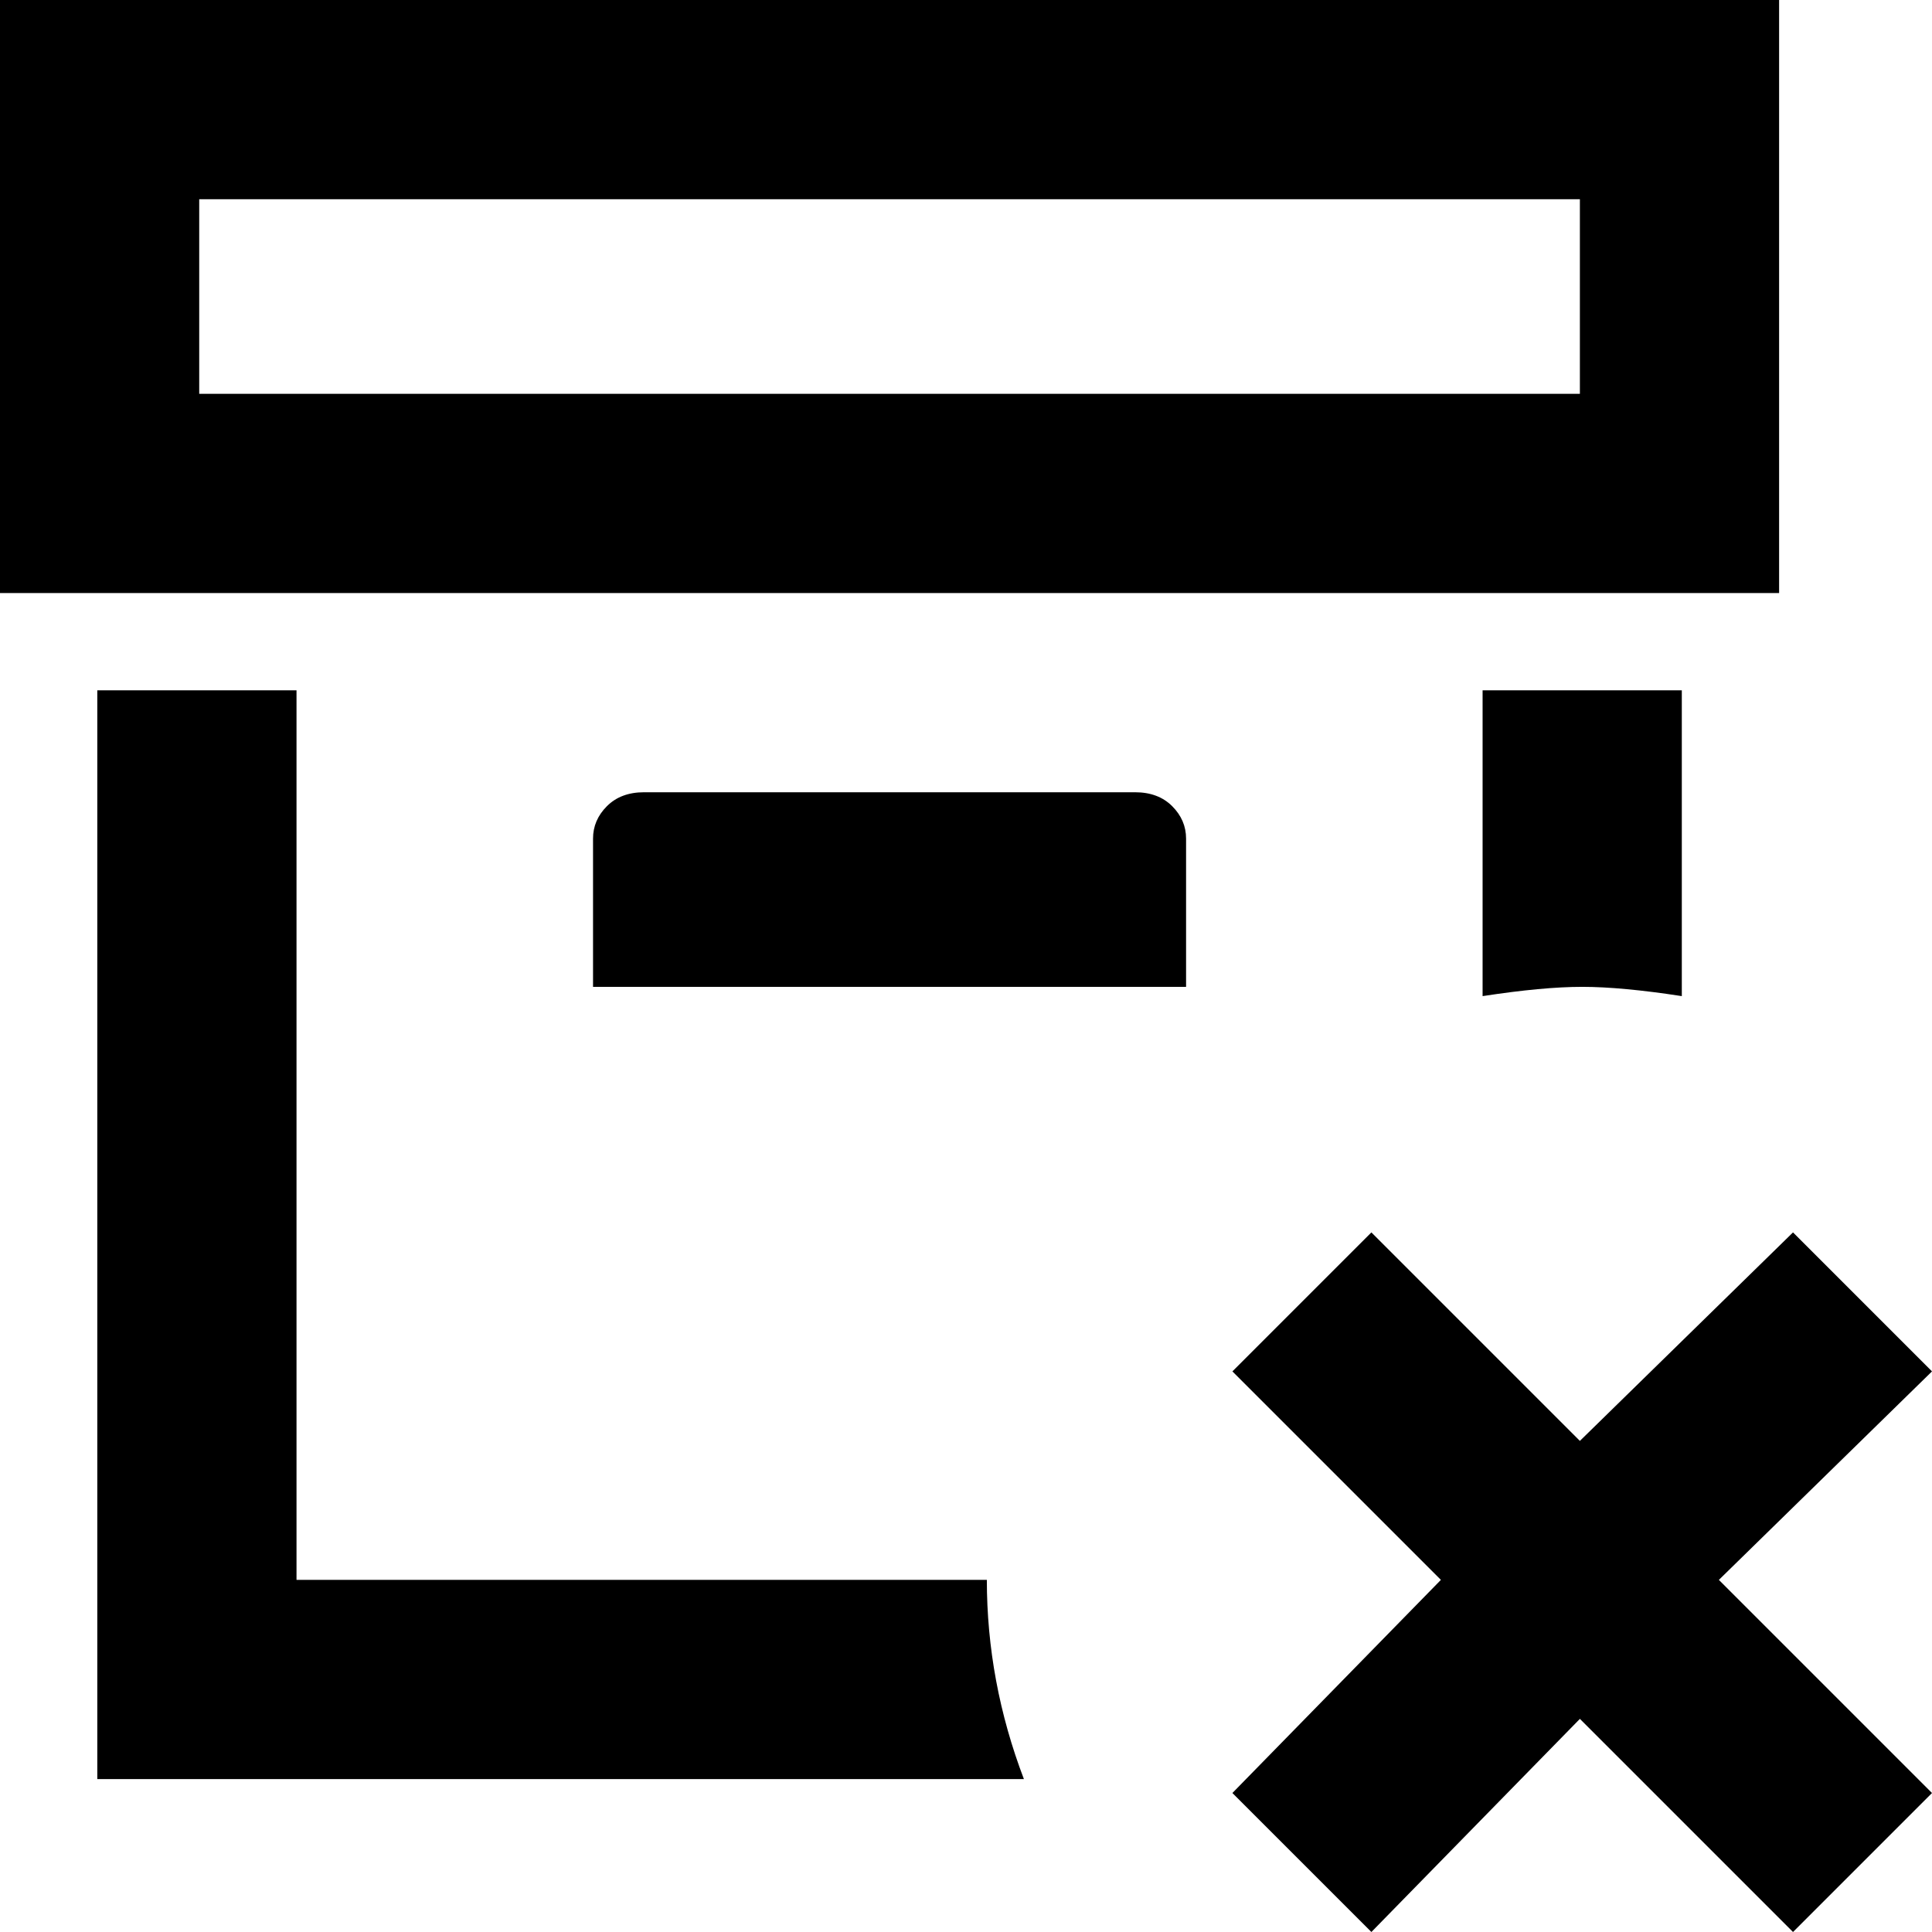 <svg xmlns="http://www.w3.org/2000/svg" viewBox="64 -33 417 417">
      <g transform="scale(1 -1) translate(0 -351)">
        <path d="M384 169V235H427V169Q414 171 405.5 171.0Q397 171 384 169ZM309 213H203Q198 213 195.0 210.0Q192 207 192 203V171H320V203Q320 207 317.0 210.0Q314 213 309 213ZM128 43V235H85V0H285Q277 21 277 43ZM448 256H64V384H448ZM405 341H107V299H405ZM481 88 451 118 405 73 360 118 330 88 375 43 330 -3 360 -33 405 13 451 -33 481 -3 435 43Z" />
      </g>
    </svg>